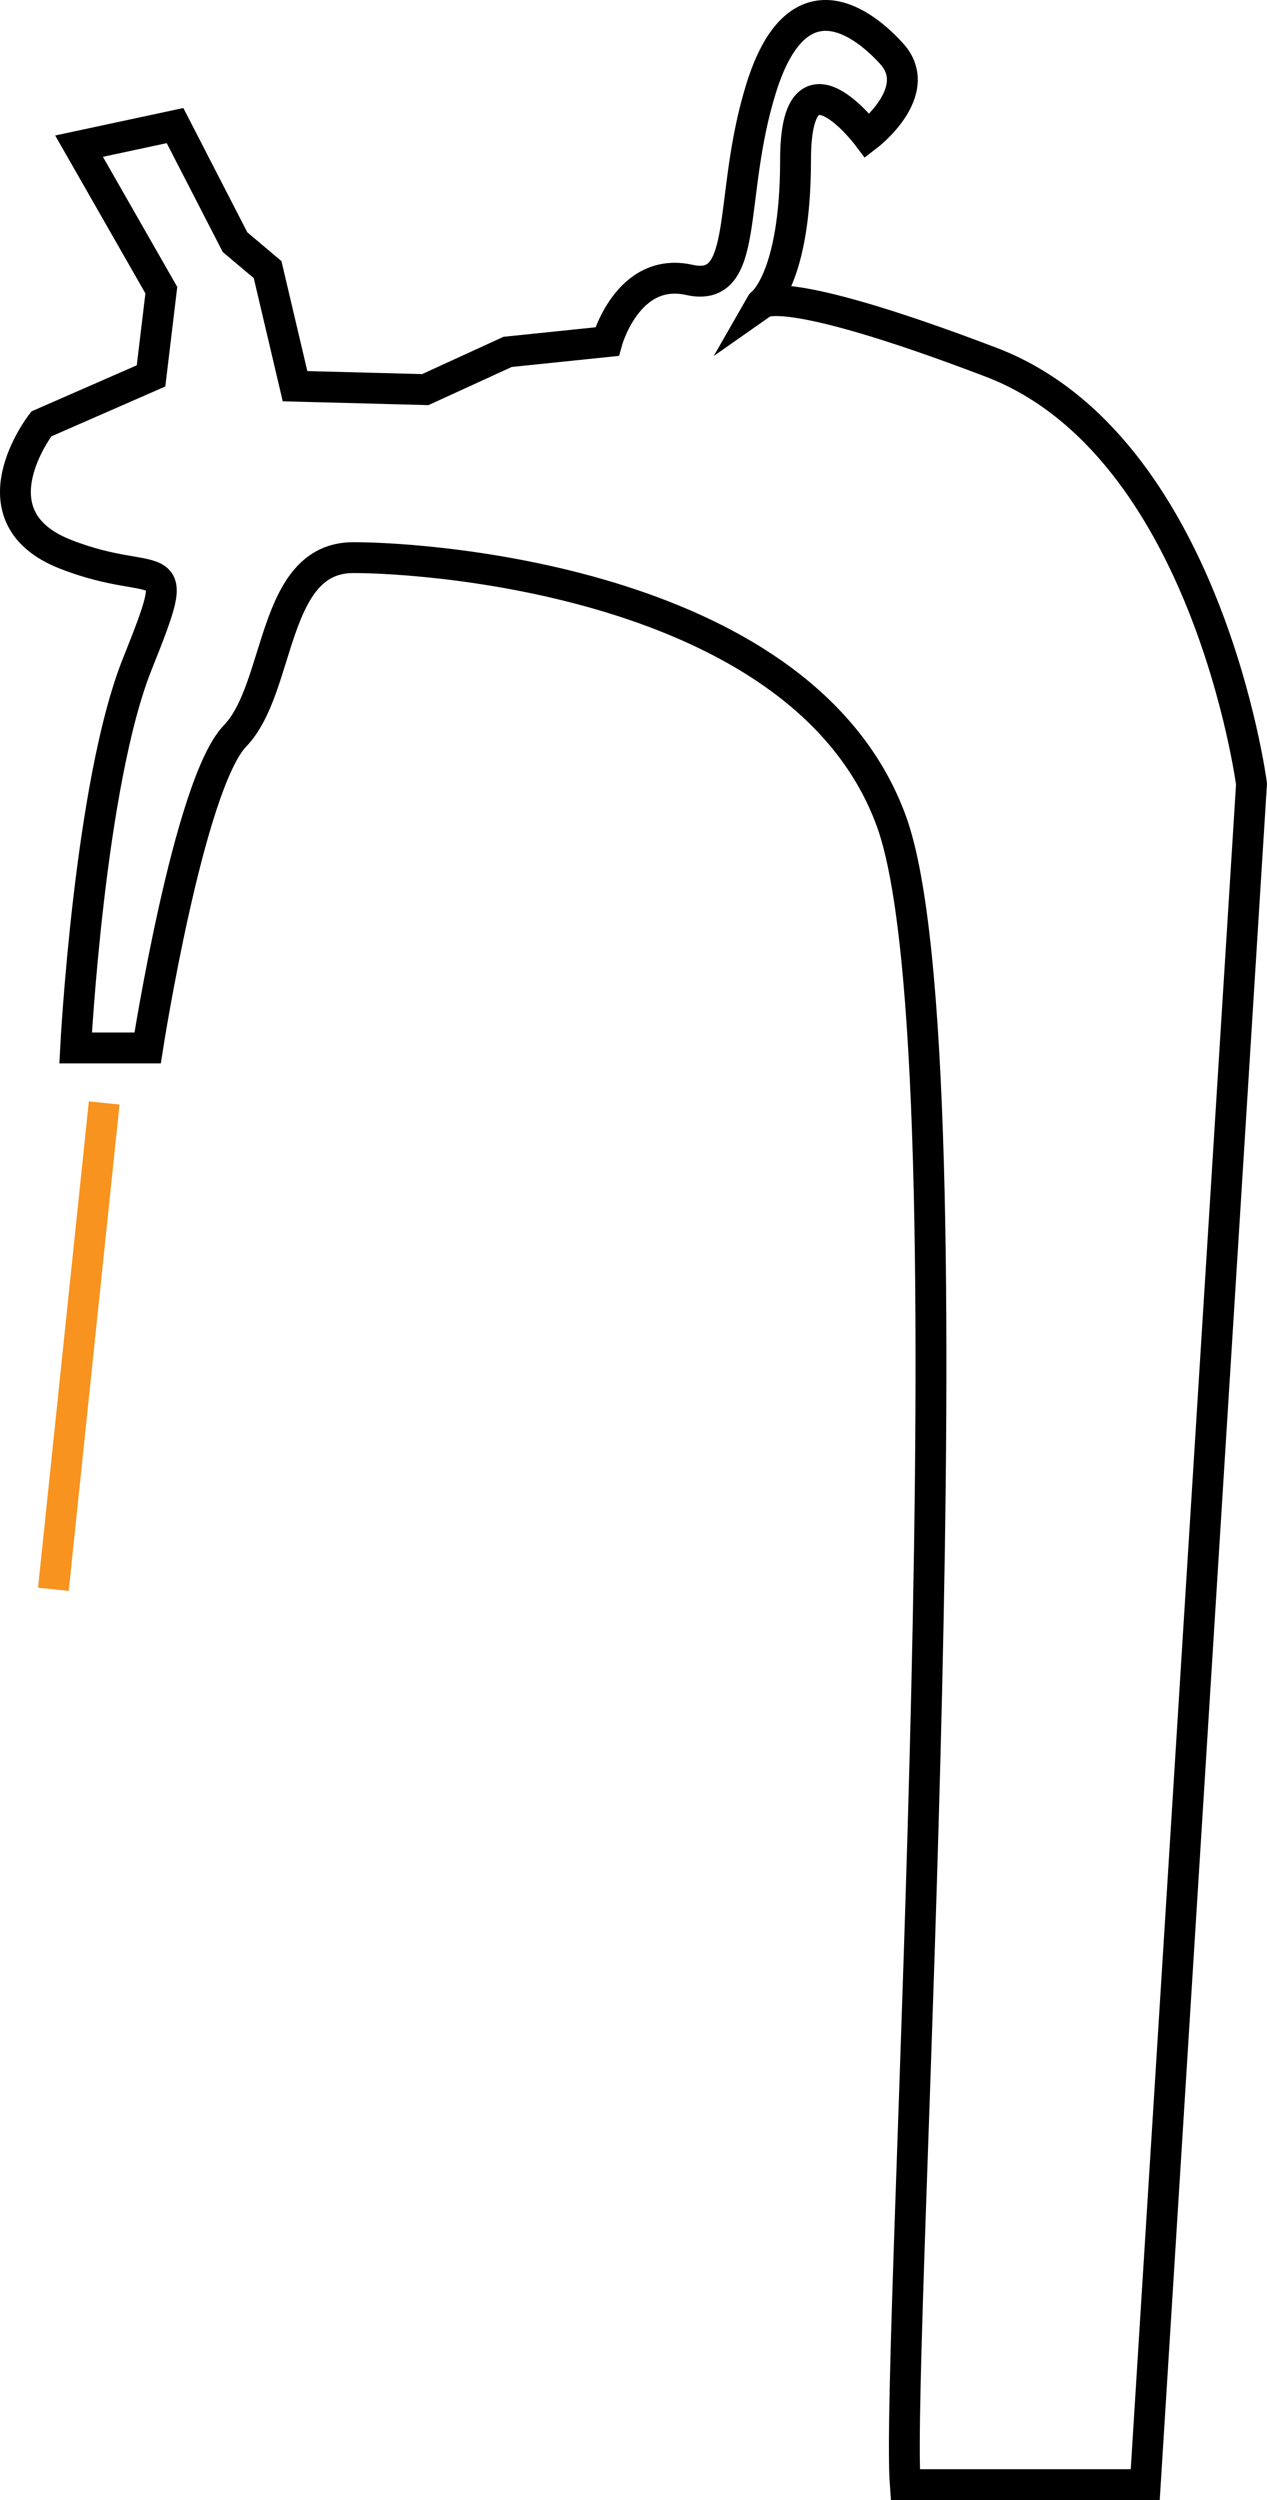 <svg xmlns="http://www.w3.org/2000/svg" viewBox="0 0 246.385 486.085">
  <defs>
    <style>
      .cls-1 {
        fill: none;
        stroke: #000;
      }

      .cls-1, .cls-2 {
        stroke-miterlimit: 10;
        stroke-width: 6px;
      }

      .cls-2 {
        stroke: #f7931e;
      }
    </style>
  </defs>
  <g id="Layer_2" data-name="Layer 2">
    <g id="Layer_1-2" data-name="Layer 1">
      <g id="Layer_2-2" data-name="Layer 2">
        <g id="Layer_1-2-2" data-name="Layer 1-2">
          <path class="cls-1" d="M222.706,483.085l20.667-330.667s-8.667-66-50.667-82S148.04,59.085,148.04,59.085s6.666-4.667,6.666-28,14-4.667,14-4.667,11.334-8.667,4.667-16S154.706-4.249,148.04,17.085s-2,40-14,37.333-16,12-16,12l-19.334,2-16,7.333-25.333-.666L52.04,52.418l-6.334-5.333L34.04,24.418l-18.667,4,16,28-2,16.667L8.04,82.418s-14,18,4.666,25.333,23.334-2,14,21.334-12,74.666-12,74.666h14s8-51.333,17-60.666,7-34.667,23-34.667,88,5.333,104.667,51.333.667,296.667,2.667,323.334Z"/>
        </g>
        <line class="cls-2" x1="20.262" y1="214.445" x2="10.379" y2="309"/>
      </g>
    </g>
  </g>
</svg>
